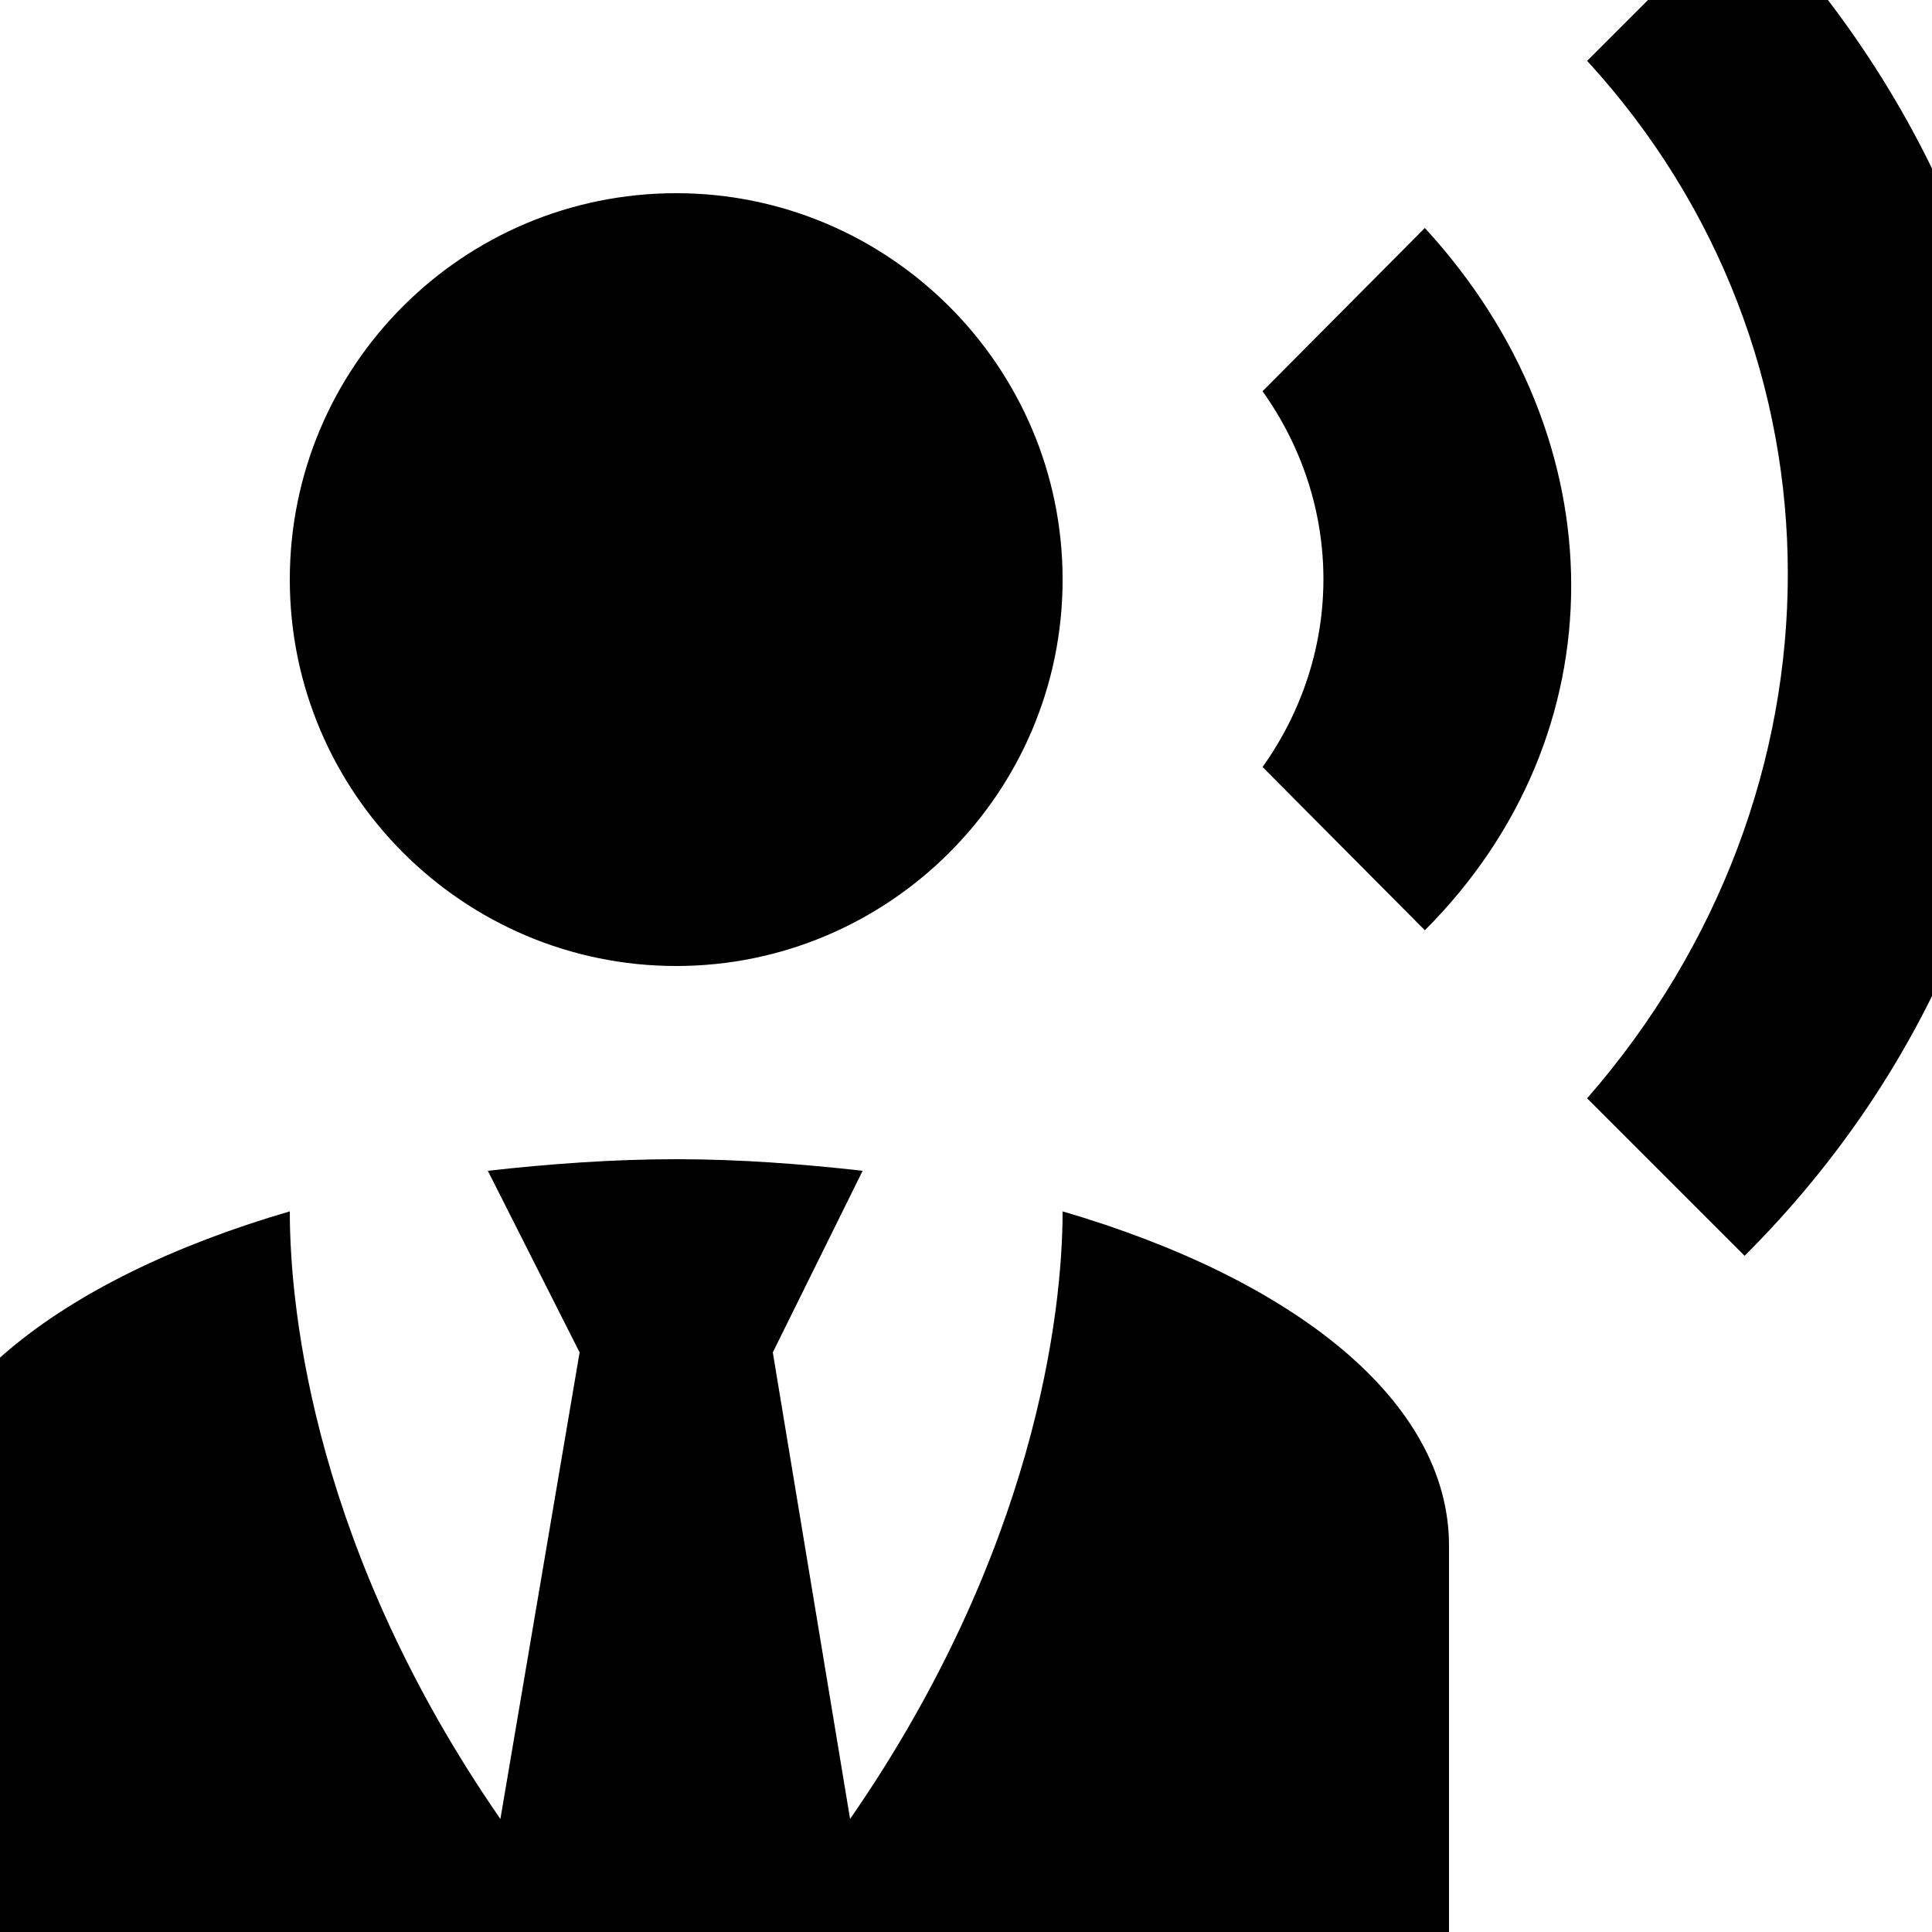 <?xml version="1.0" encoding="UTF-8"?><!DOCTYPE svg PUBLIC "-//W3C//DTD SVG 1.1//EN" "http://www.w3.org/Graphics/SVG/1.1/DTD/svg11.dtd"><svg xmlns="http://www.w3.org/2000/svg" xmlns:xlink="http://www.w3.org/1999/xlink" version="1.1" id="mdi-account-tie-voice" width="24" height="24" viewBox="2 2 20 20"><path d="M16.75 4.36C18.77 6.56 18.77 9.61 16.75 11.63L15.07 9.94C15.91 8.76 15.91 7.23 15.07 6.05L16.75 4.36M20.06 1C24 5.05 23.96 11.11 20.06 15L18.43 13.37C21.2 10.19 21.2 5.65 18.43 2.63L20.06 1M9 4C11.2 4 13 5.79 13 8S11.2 12 9 12 5 10.21 5 8 6.79 4 9 4M13 14.54C13 15.6 12.71 18.07 10.8 20.83L10 16L10.93 14.12C10.31 14.05 9.66 14 9 14S7.67 14.05 7.05 14.12L8 16L7.18 20.83C5.27 18.07 5 15.6 5 14.54C2.6 15.24 .994 16.5 .994 18V22H17V18C17 16.5 15.39 15.24 13 14.54Z" /></svg>